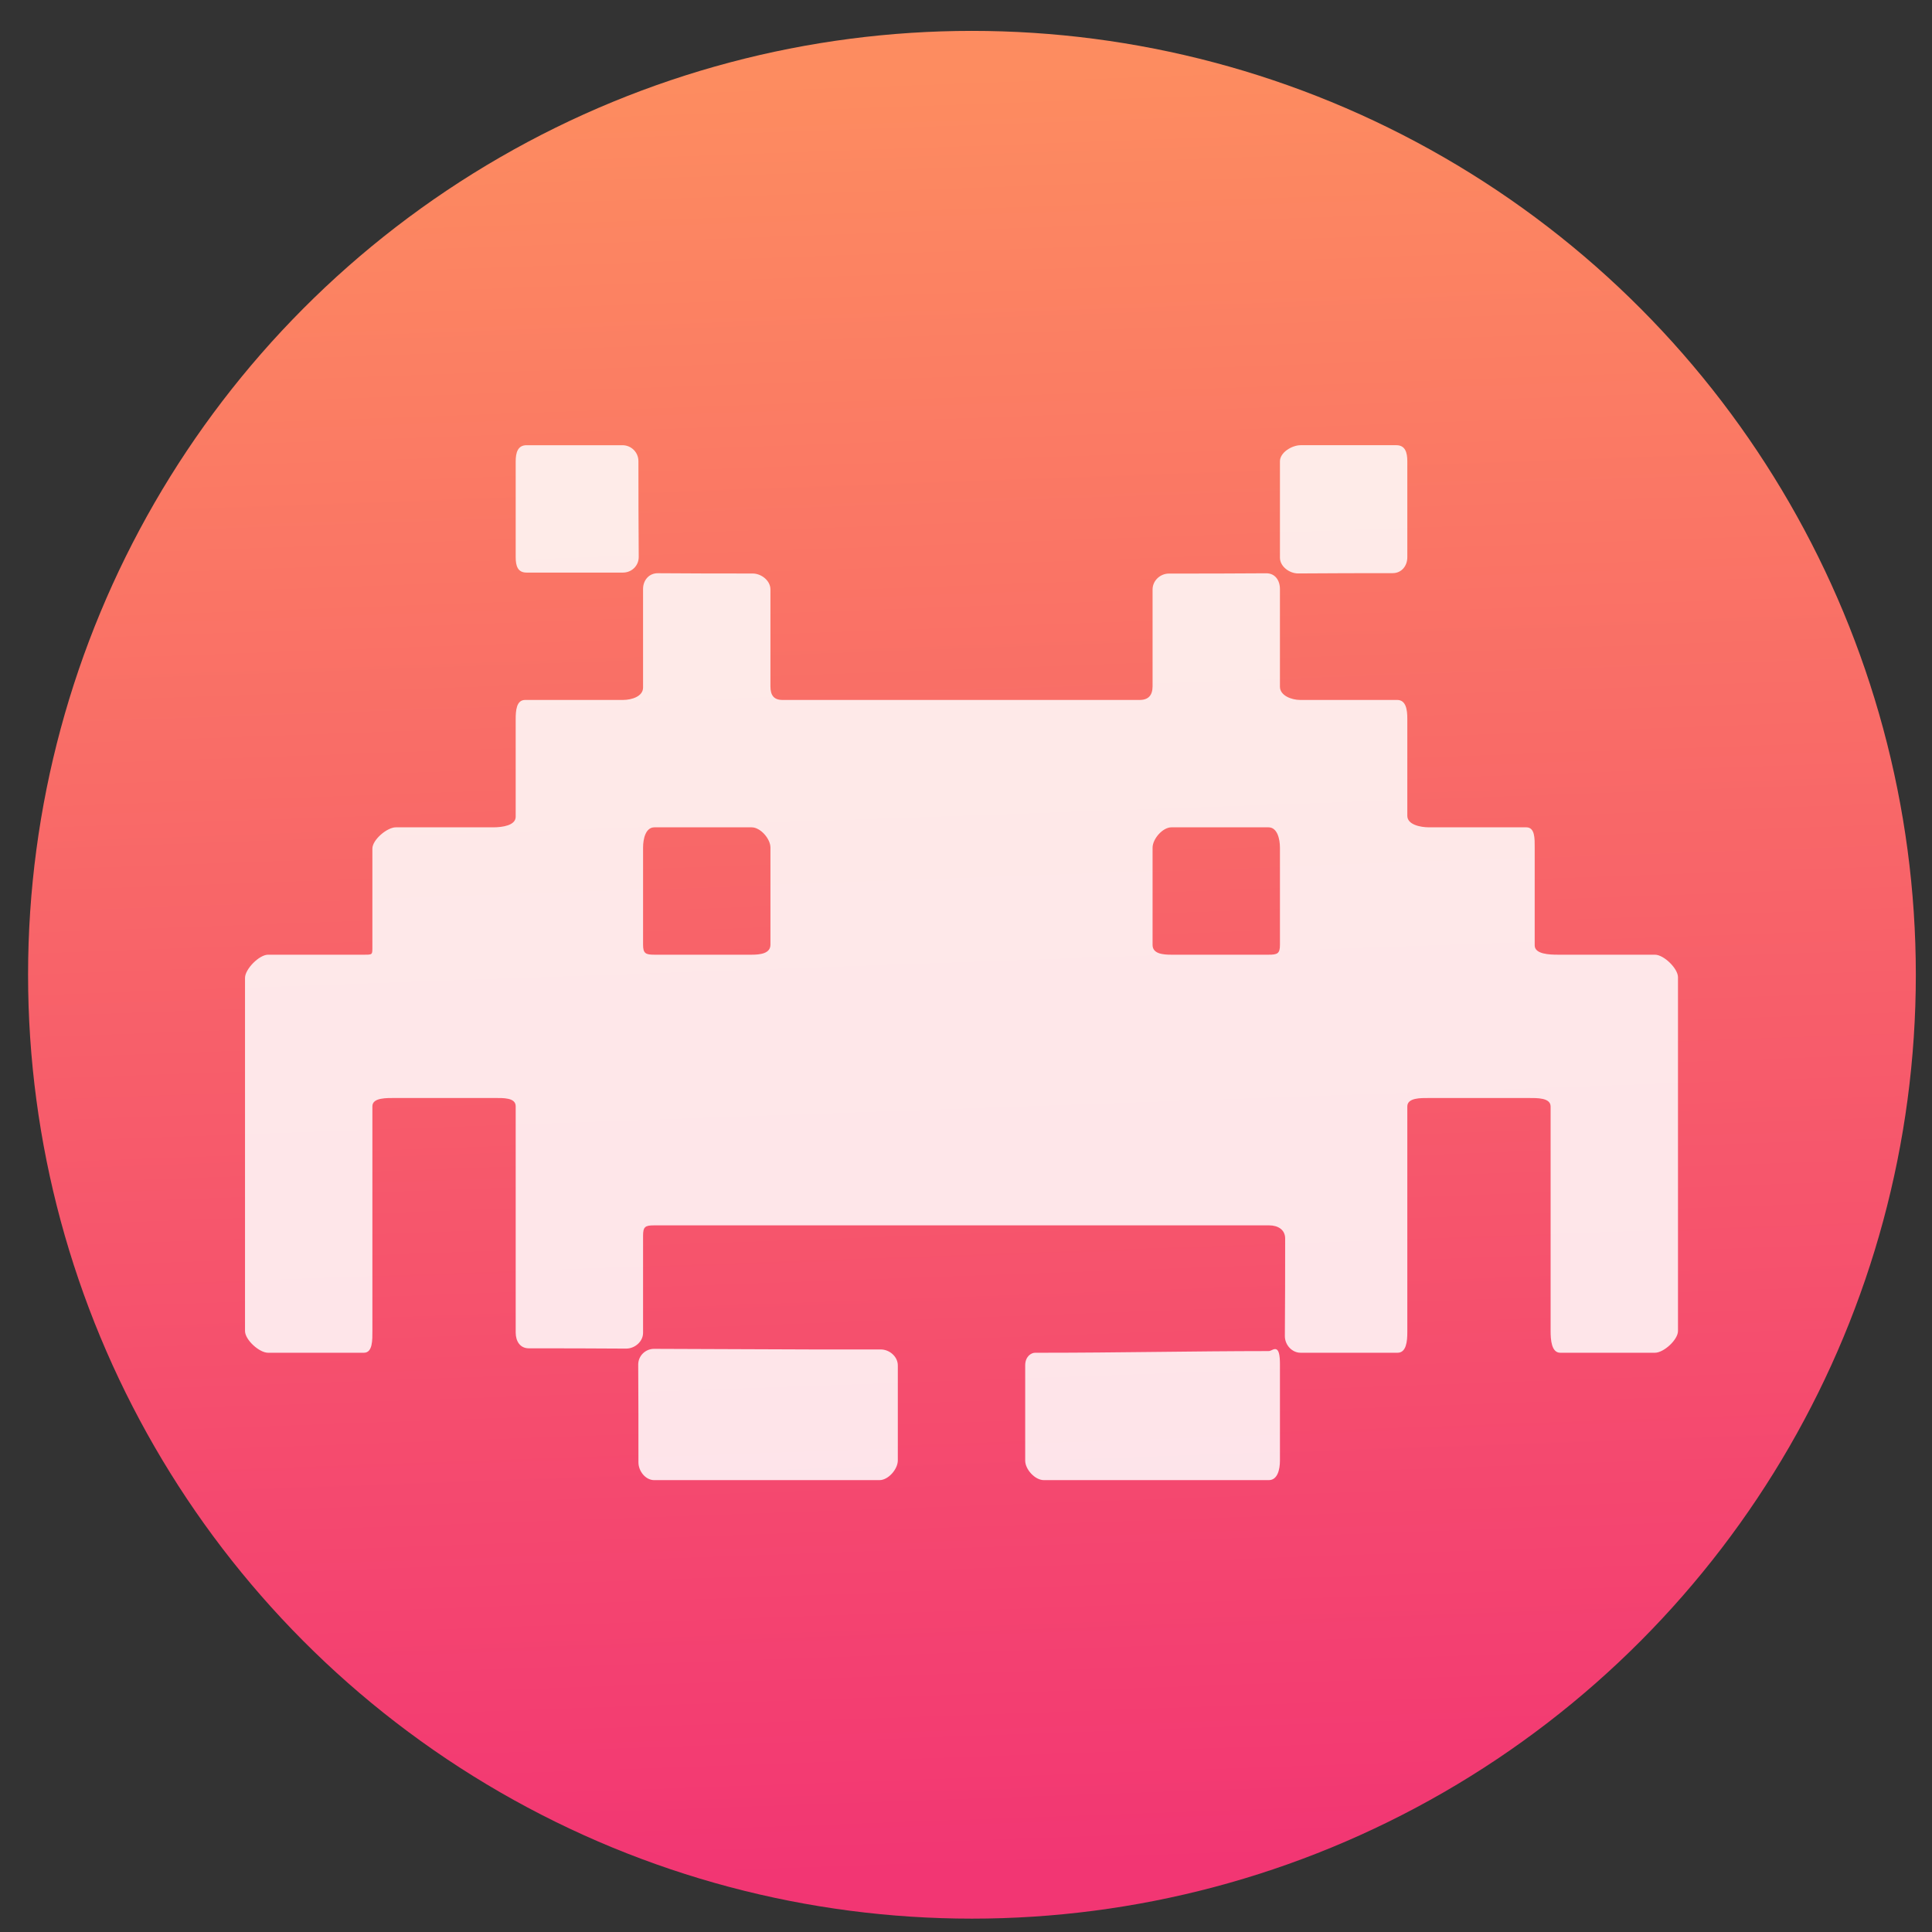 <svg height="32" viewBox="0 0 32 32" width="32" xmlns="http://www.w3.org/2000/svg" xmlns:xlink="http://www.w3.org/1999/xlink"><rect x="0" y="0" width="32" height="32" fill="#333333" stroke="none"/><linearGradient id="a" gradientUnits="userSpaceOnUse" x1="403.663" x2="402.652" y1="545.753" y2="517.443"><stop offset="0" stop-color="#f23673"/><stop offset="1" stop-color="#fd8c60"/></linearGradient><g transform="matrix(1.051 0 0 1.051 -404.952 -542.702)"><circle cx="400.619" cy="531.729" fill="url(#a)" r="14.875"/><g fill="#fff" fill-opacity=".85" transform="matrix(.041 0 0 .041 389.163 520.247)"><path d="m541.951 272.337c-12.381 0-24.646 0-37.217 0-3.379 0-9.014-.202-9.014-3.58 0-12.583 0-24.958 0-37.565 0-3.378.158-7.815-3.221-7.815-12.594 0-24.883 0-37.387 0-3.385 0-8.354-1.047-8.354-4.425 0-12.503 0-24.786 0-37.363 0-3.384-.502-7.172-3.881-7.172-12.562 0-24.889 0-37.281 0-3.379 0-7.797-1.702-7.797-5.08 0-12.754 0-25.172 0-37.546 0-3.378-1.898-6.089-5.275-6.059-12.211.098-24.719.11-37.395.11-3.377 0-6.285 2.742-6.285 6.12v37.216c-.006 3.39-1.561 5.239-4.945 5.239-45.941 0-91.365 0-137.301 0-3.378 0-4.639-1.849-4.639-5.227 0-12.442 0-24.762 0-37.252 0-3.378-3.476-6.12-6.854-6.12-12.552 0-24.333-.012-36.42-.11-3.391-.024-5.686 2.687-5.686 6.065v37.895c0 3.385-4.352 4.75-7.736 4.75-12.625 0-25.006 0-37.589 0-3.378 0-3.635 4.106-3.635 7.484v37.412c0 3.384-5.227 4.064-8.605 4.064-12.577 0-24.939 0-37.46 0-3.378 0-9.015 4.792-9.015 8.176v37.46c0 3.378.153 3.323-3.225 3.323-12.436 0-24.688 0-36.885 0-3.378 0-8.85 5.532-8.85 8.91v135.729c0 3.385 5.471 8.36 8.85 8.36h36.867c3.378 0 3.244-4.988 3.244-8.366 0-28.966 0-57.632 0-86.384 0-3.385 5.618-3.17 8.997-3.17h37.833c3.378 0 8.25-.208 8.25 3.17v86.935c0 3.378 1.67 6.114 5.055 6.114 12.558 0 25.239.018 37.332.109 3.378.031 6.573-2.68 6.573-6.059 0-12.423 0-24.853 0-37.325 0-3.379.759-3.984 4.143-3.984h236.544c3.379 0 6.119 1.677 6.119 5.055 0 12.559-.018 25.227-.115 37.455-.025 3.384 2.68 6.45 6.059 6.45h37.271c3.371 0 3.738-4.468 3.738-7.846 0-29.241 0-57.957 0-86.818 0-3.379 5.117-3.256 8.5-3.256h38.037c3.377 0 8.543-.123 8.543 3.256v86.298c0 3.378.324 8.366 3.703 8.366h36.4c3.379 0 8.857-4.981 8.857-8.36 0-45.416 0-90.509 0-135.98.002-3.383-5.471-8.659-8.848-8.659zm-339.991-3.862c0 3.379-3.831 3.862-7.209 3.862-12.405 0-24.811 0-37.387 0-3.384 0-4.363-.478-4.363-3.855 0-12.356 0-24.701 0-37.326 0-3.378.985-7.778 4.37-7.778h37.375c3.378 0 7.215 4.4 7.215 7.785-.001 12.441-.001 24.785-.001 37.312zm195.841.099c0 3.378-1.023 3.764-4.4 3.764-12.369 0-24.713 0-37.32 0-3.385 0-7.24-.386-7.24-3.771 0-12.509 0-24.853 0-37.344 0-3.372 3.861-7.846 7.24-7.846h37.32c3.377 0 4.4 4.467 4.4 7.846z"/><path d="m244.341 424.071c-9.21.006-18.5.018-27.558-.007-19.805-.061-39.725-.146-59.529-.227-3.378-.012-6.151 2.718-6.12 6.103.098 12.239.08 25.275.085 37.521 0 3.378 2.711 6.842 6.09 6.842h86.567c3.378-.006 7.044-4.204 7.044-7.582 0-12.204 0-24.26 0-36.524 0-3.385-3.201-6.133-6.579-6.126z"/><path d="m395.836 423.936c-.949.073-1.463.753-2.43.753-29.139.018-57.816.648-86.953.648-.93 0-1.861 0-2.773 0-1.529 0-3.799 1.469-3.799 4.847v36.616c0 3.378 3.77 7.497 7.154 7.497h86.486c3.379 0 4.279-4.125 4.279-7.503 0-12.454 0-24.768 0-37.063.001-3.378-.366-5.918-1.964-5.795z"/><path d="m108.214 125.458h37.057c3.378 0 6.083-2.644 6.059-6.022-.098-12.24-.11-24.56-.116-36.806 0-3.378-2.742-6.126-6.126-6.126-12.687 0-24.811 0-36.873 0-3.378-.006-4.174 2.846-4.174 6.23v36.806c-.001 3.377.794 5.918 4.173 5.918z"/><path d="m404.844 125.788c12.24-.098 24.053-.11 36.299-.116 3.383 0 5.617-2.748 5.617-6.126 0-12.693 0-24.816 0-36.885 0-3.378-.82-6.163-4.197-6.163-12.229 0-24.34 0-36.795 0-3.377 0-7.967 2.796-7.967 6.175v37.062c0 3.378 3.664 6.083 7.043 6.053z"/></g></g></svg>